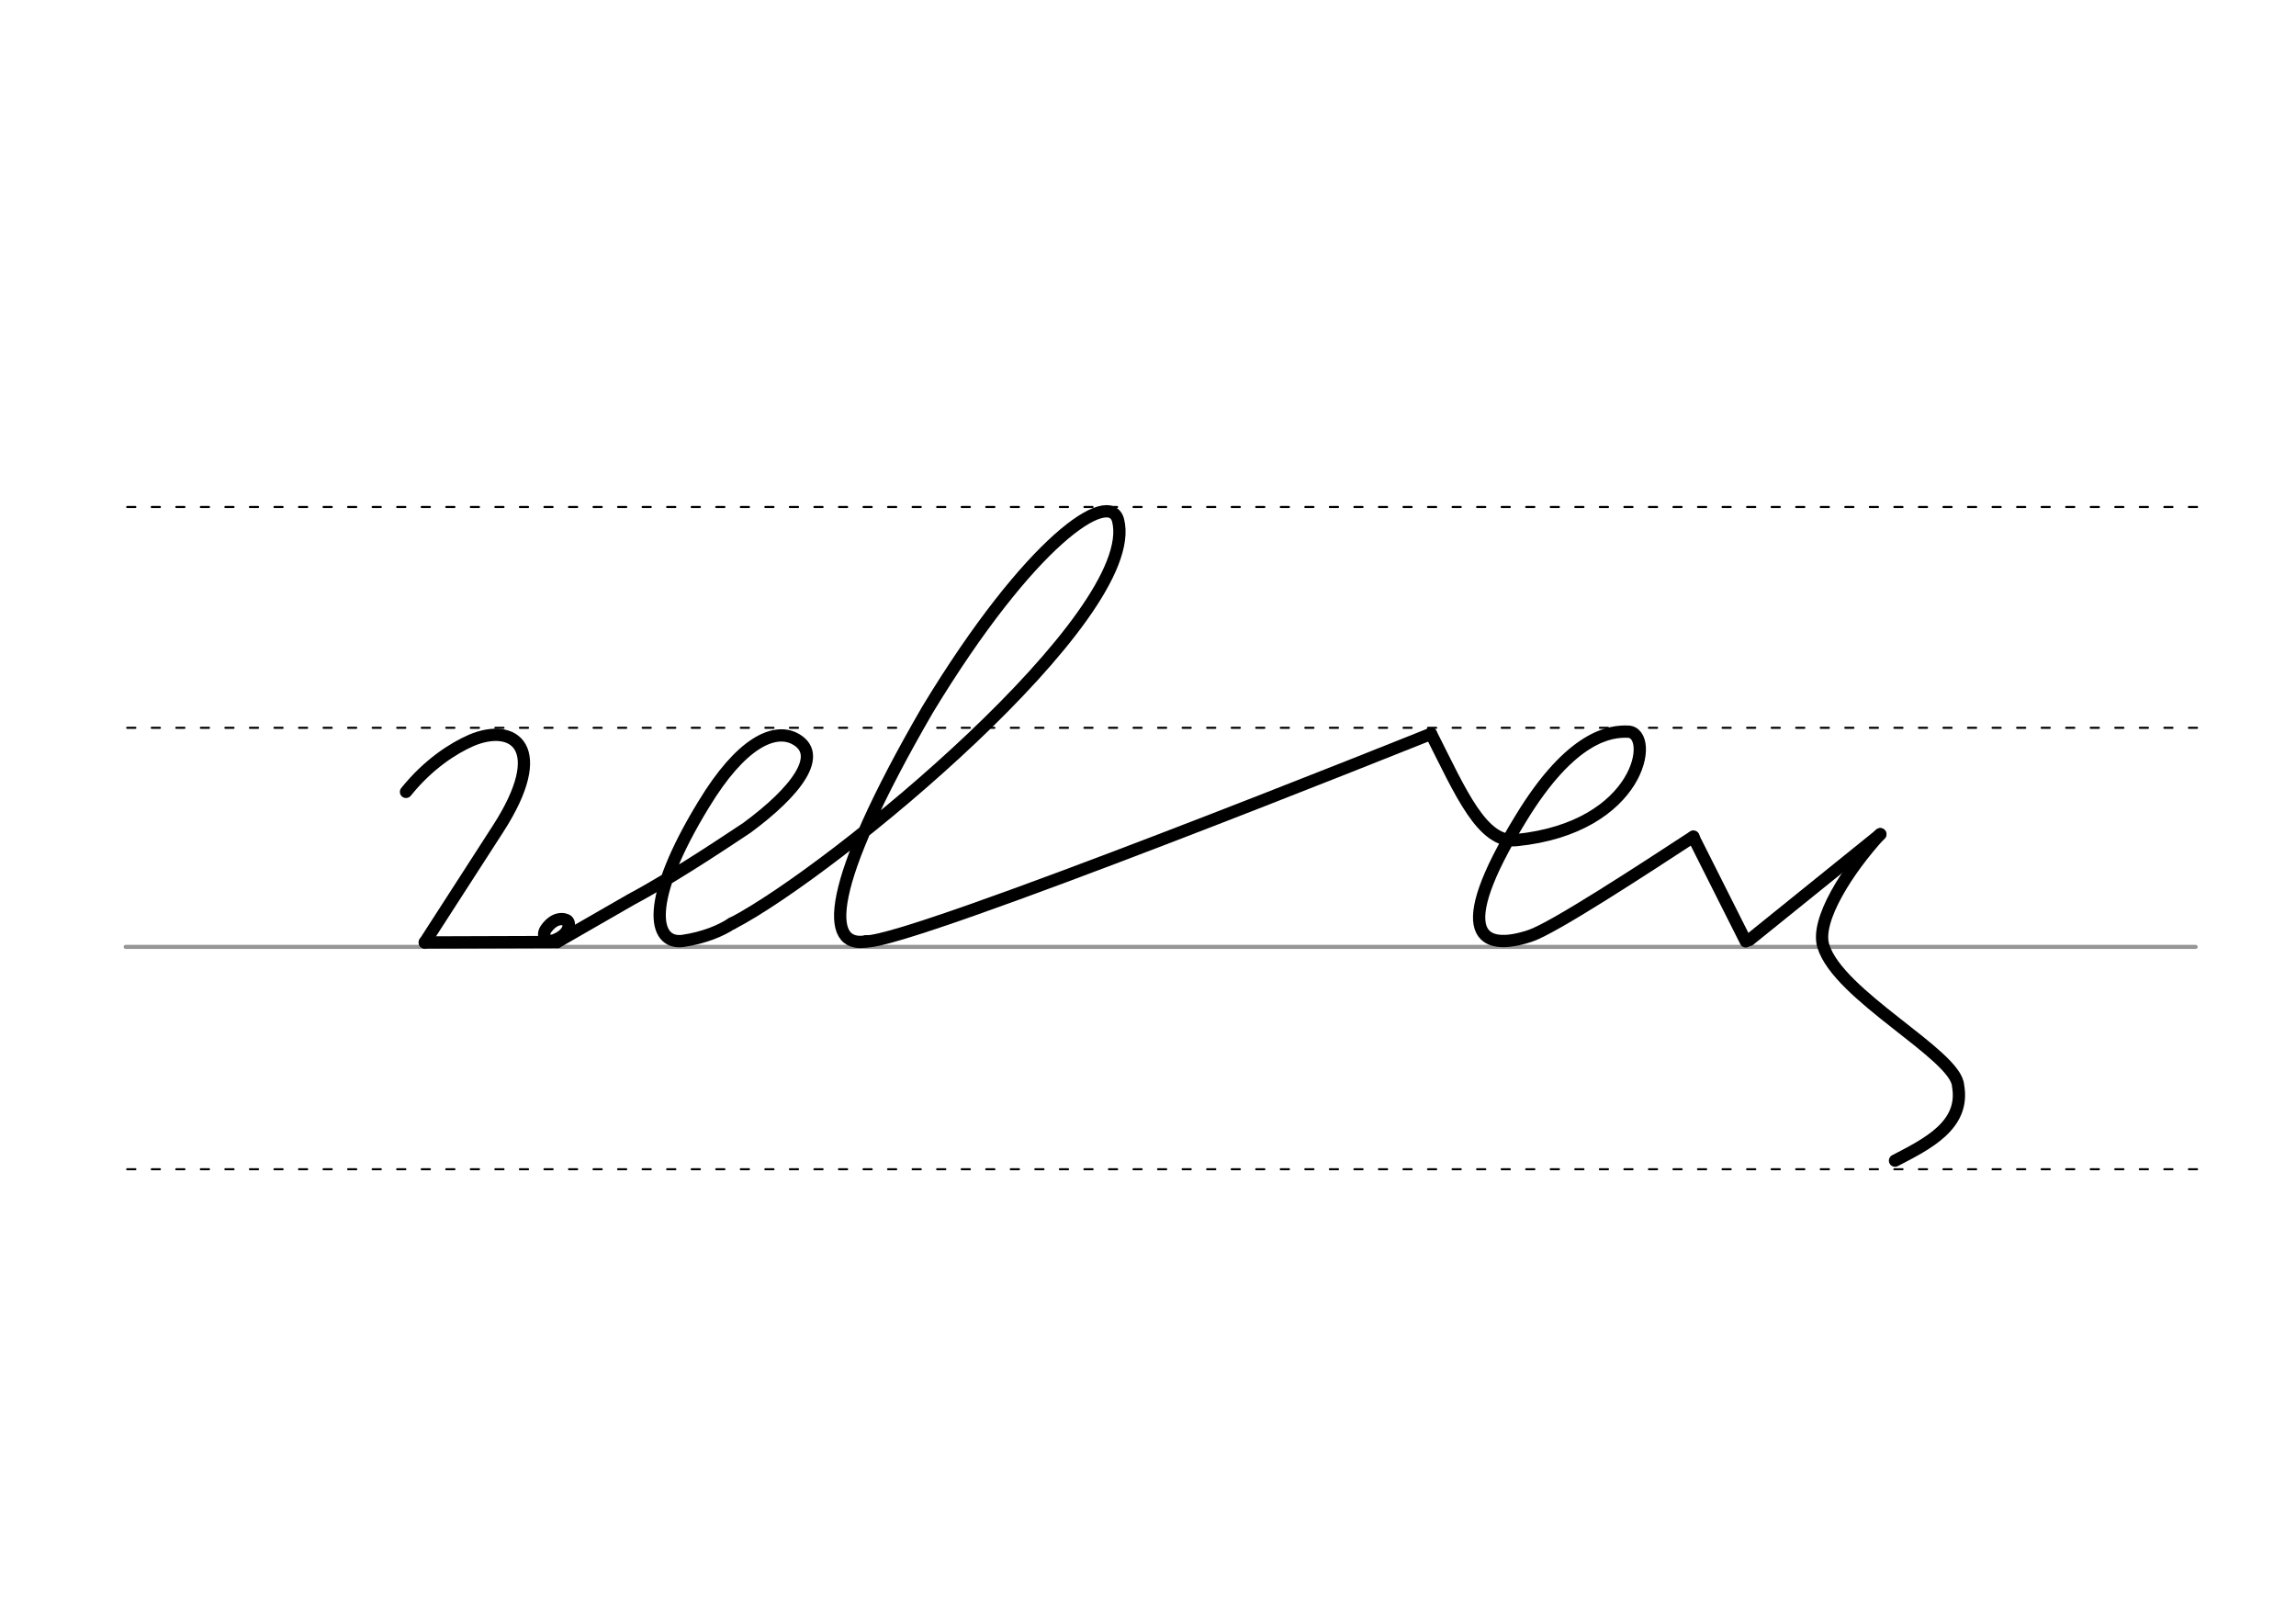 <svg height="210mm" viewBox="0 0 1052.4 744.1" width="297mm" xmlns="http://www.w3.org/2000/svg">
 <g fill="none" stroke-linecap="round">
  <g transform="translate(0 -308.268)">
   <path d="m57.6 742.2h948.8" stroke="#969696" stroke-width="1.875"/>
   <g stroke="#000" stroke-dasharray="3.75 7.5" stroke-miterlimit="2" stroke-width=".938">
    <path d="m58.3 844.1h948.8"/>
    <path d="m58.3 641.8h948.8"/>
    <path d="m58.3 540.6h948.8"/>
   </g>
  </g>
  <g stroke="#000" stroke-linejoin="round" stroke-width="5.625">
   <path d="m194.7 431.9 60.7-.2"/>
   <path d="m257.9 421.2c.6.1 1.2.2 1.6.4.1.1.3.2.4.2.8.6 1.1 1.6.6 3.3-.8 3.2-4.5 5-6.2 5.7-3.6 1.3-6.2-1.6-4.2-4.8 1.3-2 3.5-4.2 6.1-4.7.2 0 .4-.1.5-.1h.7c.5 0 1 .1 1.5.2"/>
   <path d="m255.4 431.7 33.9-19.5c22.3-11.9 49.8-30.8 53-32.8 22.6-16.6 36-34 21.6-41.1-9.2-4.4-24.1 1.8-41.4 30.4-27 44.2-23.3 64.3-9.5 62.5 9.5-1.4 17.4-4.6 22.6-8.1"/>
   <path d="m397 431.4c19.7 1 258.9-95.1 258.9-95.1"/>
   <path d="m335.6 423.2c46.9-24.4 187.9-141.2 176.9-184.7-3.8-14.9-40.2 8.9-87.4 86.8-47.5 82-46.9 109.4-28 106.1"/>
   <path d="m655.9 336.2c13.8 27.3 23.5 50.4 39.2 48.8 57.1-5.8 63.7-49.2 51.2-49.7-7.7-.3-25.9 1.3-49.4 40.1-32.6 53.3-17.7 60.8 4.4 53.5 10.7-3.5 52.2-30.7 74.9-45.5"/>
   <path d="m776.1 383.5 24.1 47.9"/>
   <path d="m801.8 430.8 60.1-48.5"/>
   <path d="m186.1 362.9c10.3-12.8 21.7-20 29.9-23.6 19.6-8.3 36.3 3.3 12.3 40.5l-33.6 52.1"/>
   <path d="m868.6 531.9c14.8-7.7 32.2-16.2 28.9-34.4-.9-14.2-55-41.3-61.8-64.1-3.5-11.7 11-34.6 26.1-51.1"/>
  </g>
 </g>
</svg>
